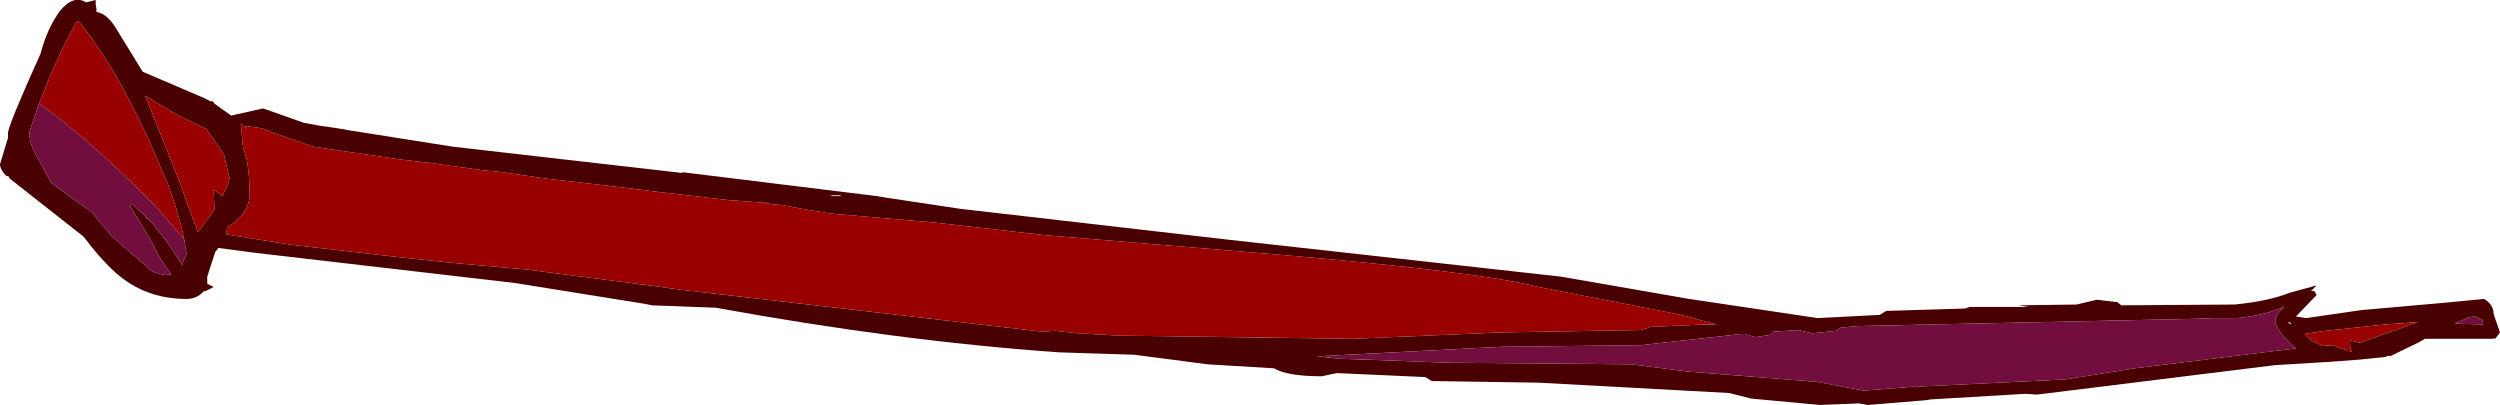 <?xml version="1.0" encoding="UTF-8" standalone="no"?>
<svg xmlns:ffdec="https://www.free-decompiler.com/flash" xmlns:xlink="http://www.w3.org/1999/xlink" ffdec:objectType="shape" height="25.4px" width="156.8px" xmlns="http://www.w3.org/2000/svg">
  <g transform="matrix(1.0, 0.0, 0.0, 1.0, -193.35, 361.0)">
    <path d="M243.95 -347.85 L242.35 -348.15 242.25 -348.15 241.25 -348.25 241.75 -348.25 239.05 -348.45 234.75 -348.95 231.5 -349.35 227.6 -349.8 224.5 -350.25 223.8 -350.3 220.9 -350.7 220.6 -350.75 218.45 -351.0 213.0 -351.8 210.4 -352.7 209.8 -352.95 208.75 -353.1 208.8 -352.95 208.45 -353.25 208.6 -351.7 Q209.0 -350.8 209.0 -348.8 209.0 -347.75 208.0 -347.0 L207.6 -346.75 207.55 -346.3 211.6 -345.65 218.55 -344.85 221.85 -344.5 226.35 -344.1 234.45 -343.05 235.85 -342.85 247.5 -341.5 258.7 -340.2 259.55 -340.25 260.9 -340.1 263.5 -339.95 278.2 -339.75 287.5 -340.15 296.25 -340.3 296.9 -340.5 300.35 -340.65 301.0 -340.65 298.8 -341.25 289.85 -343.0 Q286.15 -343.95 273.3 -345.05 L258.9 -346.25 251.9 -347.05 245.5 -347.6 243.95 -347.85 M246.05 -348.75 L245.4 -348.75 245.6 -348.7 246.1 -348.7 246.05 -348.75 M253.6 -347.9 L270.1 -346.0 291.25 -343.65 299.3 -342.25 307.35 -341.05 311.25 -341.25 311.65 -341.5 316.6 -341.65 316.9 -341.75 320.6 -341.75 319.95 -341.85 323.6 -341.9 324.85 -342.2 326.15 -342.05 326.4 -341.85 333.5 -341.9 Q335.6 -342.1 337.0 -342.65 L338.65 -343.1 338.3 -342.75 338.5 -342.75 338.65 -342.5 337.35 -341.15 338.0 -341.05 341.45 -341.55 346.55 -342.0 349.15 -342.25 Q349.75 -341.9 349.75 -341.3 L349.8 -341.15 350.15 -340.15 349.85 -339.75 349.75 -339.8 349.75 -339.75 345.45 -339.75 345.0 -339.5 343.55 -338.8 343.25 -338.65 343.2 -338.7 343.05 -338.65 342.9 -338.6 342.35 -338.55 341.4 -338.45 339.4 -338.3 339.35 -338.3 336.05 -338.1 321.1 -336.25 320.4 -336.3 314.45 -335.95 314.15 -335.9 310.5 -335.6 309.95 -335.7 307.5 -335.6 303.2 -336.0 301.8 -336.35 297.2 -336.6 289.85 -337.0 283.15 -337.1 282.75 -337.35 277.2 -337.6 276.25 -337.4 Q274.1 -337.4 273.25 -337.9 L269.1 -338.15 264.5 -338.75 259.8 -338.9 Q249.75 -339.6 238.25 -341.7 L234.25 -341.85 233.75 -341.95 225.65 -343.25 209.3 -345.15 207.05 -345.45 206.85 -345.2 206.35 -343.65 206.35 -343.25 206.35 -343.2 206.75 -343.0 206.25 -342.75 206.15 -342.75 206.0 -342.6 Q205.6 -342.25 205.05 -342.25 202.45 -342.25 200.6 -343.9 199.65 -344.75 198.6 -346.15 L193.9 -349.85 193.95 -349.9 193.7 -350.0 Q193.35 -350.4 193.35 -350.7 L193.85 -352.35 193.85 -352.65 Q193.85 -353.1 195.9 -357.65 196.3 -359.2 197.1 -360.3 197.95 -361.35 198.75 -360.85 L199.35 -361.0 199.35 -360.75 199.4 -360.45 199.4 -360.25 Q200.1 -360.15 200.7 -359.1 L202.3 -356.5 206.15 -354.85 206.55 -354.65 206.7 -354.65 206.8 -354.5 207.85 -353.75 209.85 -354.2 212.4 -353.3 213.5 -353.1 214.55 -352.95 214.85 -352.9 214.9 -352.9 215.1 -352.85 221.75 -351.8 236.15 -350.15 236.15 -350.2 248.35 -348.7 248.95 -348.6 253.6 -347.9 M277.4 -338.5 L281.55 -338.35 284.1 -338.25 295.7 -338.15 299.15 -337.7 307.3 -337.05 310.25 -336.5 313.4 -336.75 313.6 -336.7 313.6 -336.75 322.85 -337.2 327.25 -337.9 337.35 -339.15 336.85 -339.6 Q336.05 -340.45 336.05 -340.9 336.05 -341.2 336.6 -341.75 335.3 -341.2 333.65 -341.05 L332.2 -341.05 330.8 -341.0 309.85 -340.55 308.8 -340.45 308.5 -340.25 307.05 -340.1 307.0 -340.1 306.15 -340.3 304.6 -340.2 304.4 -340.0 303.4 -339.85 302.85 -340.05 302.55 -340.05 296.25 -339.35 287.5 -339.25 275.95 -338.65 277.4 -338.5 M204.45 -353.8 L202.45 -355.0 204.65 -349.5 205.05 -348.35 205.7 -346.6 205.75 -346.45 205.85 -346.55 206.8 -347.85 206.75 -349.1 206.85 -349.05 207.3 -348.7 207.65 -349.45 207.75 -349.8 207.4 -351.3 206.3 -352.9 204.45 -353.8 M204.9 -346.0 L204.75 -346.7 204.4 -347.95 203.9 -349.4 202.65 -352.3 Q200.45 -357.05 198.25 -359.7 L198.1 -359.55 197.15 -357.7 196.5 -356.25 195.8 -354.5 195.2 -352.75 195.2 -352.55 Q195.2 -351.9 195.85 -350.85 L196.55 -349.55 199.15 -347.65 199.55 -347.15 200.35 -346.2 200.4 -346.15 202.75 -344.1 202.85 -344.0 Q203.3 -343.8 203.75 -343.75 L204.1 -343.8 Q203.55 -344.45 203.05 -345.45 L202.8 -345.95 201.5 -348.1 201.6 -348.25 202.7 -347.2 202.9 -347.0 203.7 -346.0 203.85 -345.8 204.8 -344.35 204.85 -344.65 205.05 -345.05 204.95 -345.7 204.9 -346.0 M349.05 -340.95 L348.55 -341.15 348.2 -341.1 347.3 -340.7 349.1 -340.65 349.05 -340.95 M345.0 -340.8 L342.95 -340.65 339.2 -340.25 338.75 -340.2 338.6 -340.15 338.45 -340.15 337.9 -340.05 338.3 -339.65 339.05 -339.3 339.65 -339.35 340.5 -339.05 340.5 -339.0 340.85 -338.95 340.75 -339.25 340.75 -339.65 341.35 -339.5 344.3 -340.55 344.4 -340.6 345.0 -340.8 M336.95 -340.8 L336.85 -340.75 337.1 -340.65 336.95 -340.8" fill="#480000" fill-rule="evenodd" stroke="none"/>
    <path d="M243.95 -347.85 L245.5 -347.6 251.9 -347.05 258.9 -346.25 273.3 -345.05 Q286.15 -343.95 289.85 -343.0 L298.8 -341.25 301.0 -340.65 300.35 -340.65 296.9 -340.5 296.25 -340.3 287.5 -340.15 278.2 -339.75 263.5 -339.95 260.9 -340.1 259.55 -340.25 258.7 -340.2 247.5 -341.5 235.85 -342.85 234.45 -343.05 226.35 -344.1 221.85 -344.5 218.55 -344.85 211.6 -345.65 207.55 -346.3 207.6 -346.75 208.0 -347.0 Q209.0 -347.75 209.0 -348.8 209.0 -350.8 208.6 -351.7 L208.45 -353.25 208.8 -352.95 208.75 -353.1 209.8 -352.95 210.4 -352.7 213.0 -351.8 218.45 -351.0 220.6 -350.75 220.9 -350.7 223.8 -350.3 224.5 -350.25 227.6 -349.8 231.5 -349.35 234.75 -348.95 239.05 -348.45 241.75 -348.25 241.25 -348.25 242.25 -348.15 242.35 -348.15 243.95 -347.85 M195.8 -354.5 L196.5 -356.25 197.15 -357.7 198.1 -359.55 198.25 -359.7 Q200.45 -357.05 202.65 -352.3 L203.9 -349.4 204.4 -347.95 204.75 -346.7 204.9 -346.0 204.2 -346.8 203.55 -347.55 203.25 -347.9 202.15 -349.0 Q198.65 -352.5 195.8 -354.5 M204.45 -353.8 L206.3 -352.9 207.4 -351.3 207.75 -349.8 207.65 -349.45 207.3 -348.7 206.85 -349.05 206.75 -349.1 206.8 -347.85 205.85 -346.55 205.75 -346.45 205.7 -346.6 205.05 -348.35 204.65 -349.5 202.45 -355.0 204.45 -353.8 M345.0 -340.8 L344.4 -340.6 344.3 -340.55 341.35 -339.5 340.75 -339.65 340.75 -339.25 340.85 -338.95 340.5 -339.0 340.5 -339.05 339.65 -339.35 339.05 -339.3 338.3 -339.65 337.9 -340.05 338.45 -340.15 338.6 -340.15 338.75 -340.2 339.2 -340.25 342.95 -340.65 345.0 -340.8" fill="#990000" fill-rule="evenodd" stroke="none"/>
    <path d="M277.4 -338.5 L275.95 -338.65 287.5 -339.25 296.25 -339.35 302.55 -340.05 302.85 -340.05 303.4 -339.85 304.4 -340.0 304.6 -340.2 306.15 -340.3 307.0 -340.1 307.05 -340.1 308.5 -340.25 308.8 -340.45 309.85 -340.55 330.8 -341.0 332.2 -341.05 333.65 -341.05 Q335.3 -341.2 336.6 -341.75 336.05 -341.2 336.05 -340.9 336.05 -340.45 336.85 -339.6 L337.35 -339.15 327.25 -337.9 322.85 -337.2 313.6 -336.75 313.6 -336.7 313.4 -336.75 310.25 -336.5 307.3 -337.05 299.15 -337.7 295.7 -338.15 284.1 -338.25 281.55 -338.35 277.4 -338.5 M195.8 -354.5 Q198.65 -352.5 202.15 -349.0 L203.25 -347.9 203.55 -347.55 204.2 -346.8 204.9 -346.0 204.95 -345.7 205.05 -345.05 204.85 -344.65 204.8 -344.35 203.85 -345.8 203.7 -346.0 202.9 -347.0 202.7 -347.2 201.6 -348.25 201.5 -348.1 202.8 -345.95 203.05 -345.45 Q203.55 -344.45 204.1 -343.8 L203.75 -343.75 Q203.3 -343.8 202.85 -344.0 L202.75 -344.1 200.4 -346.15 200.35 -346.2 199.55 -347.15 199.15 -347.65 196.55 -349.55 195.85 -350.85 Q195.2 -351.9 195.2 -352.55 L195.2 -352.75 195.8 -354.5 M349.05 -340.95 L349.1 -340.65 347.3 -340.7 348.2 -341.1 348.55 -341.15 349.05 -340.95" fill="#720e3e" fill-rule="evenodd" stroke="none"/>
  </g>
</svg>
